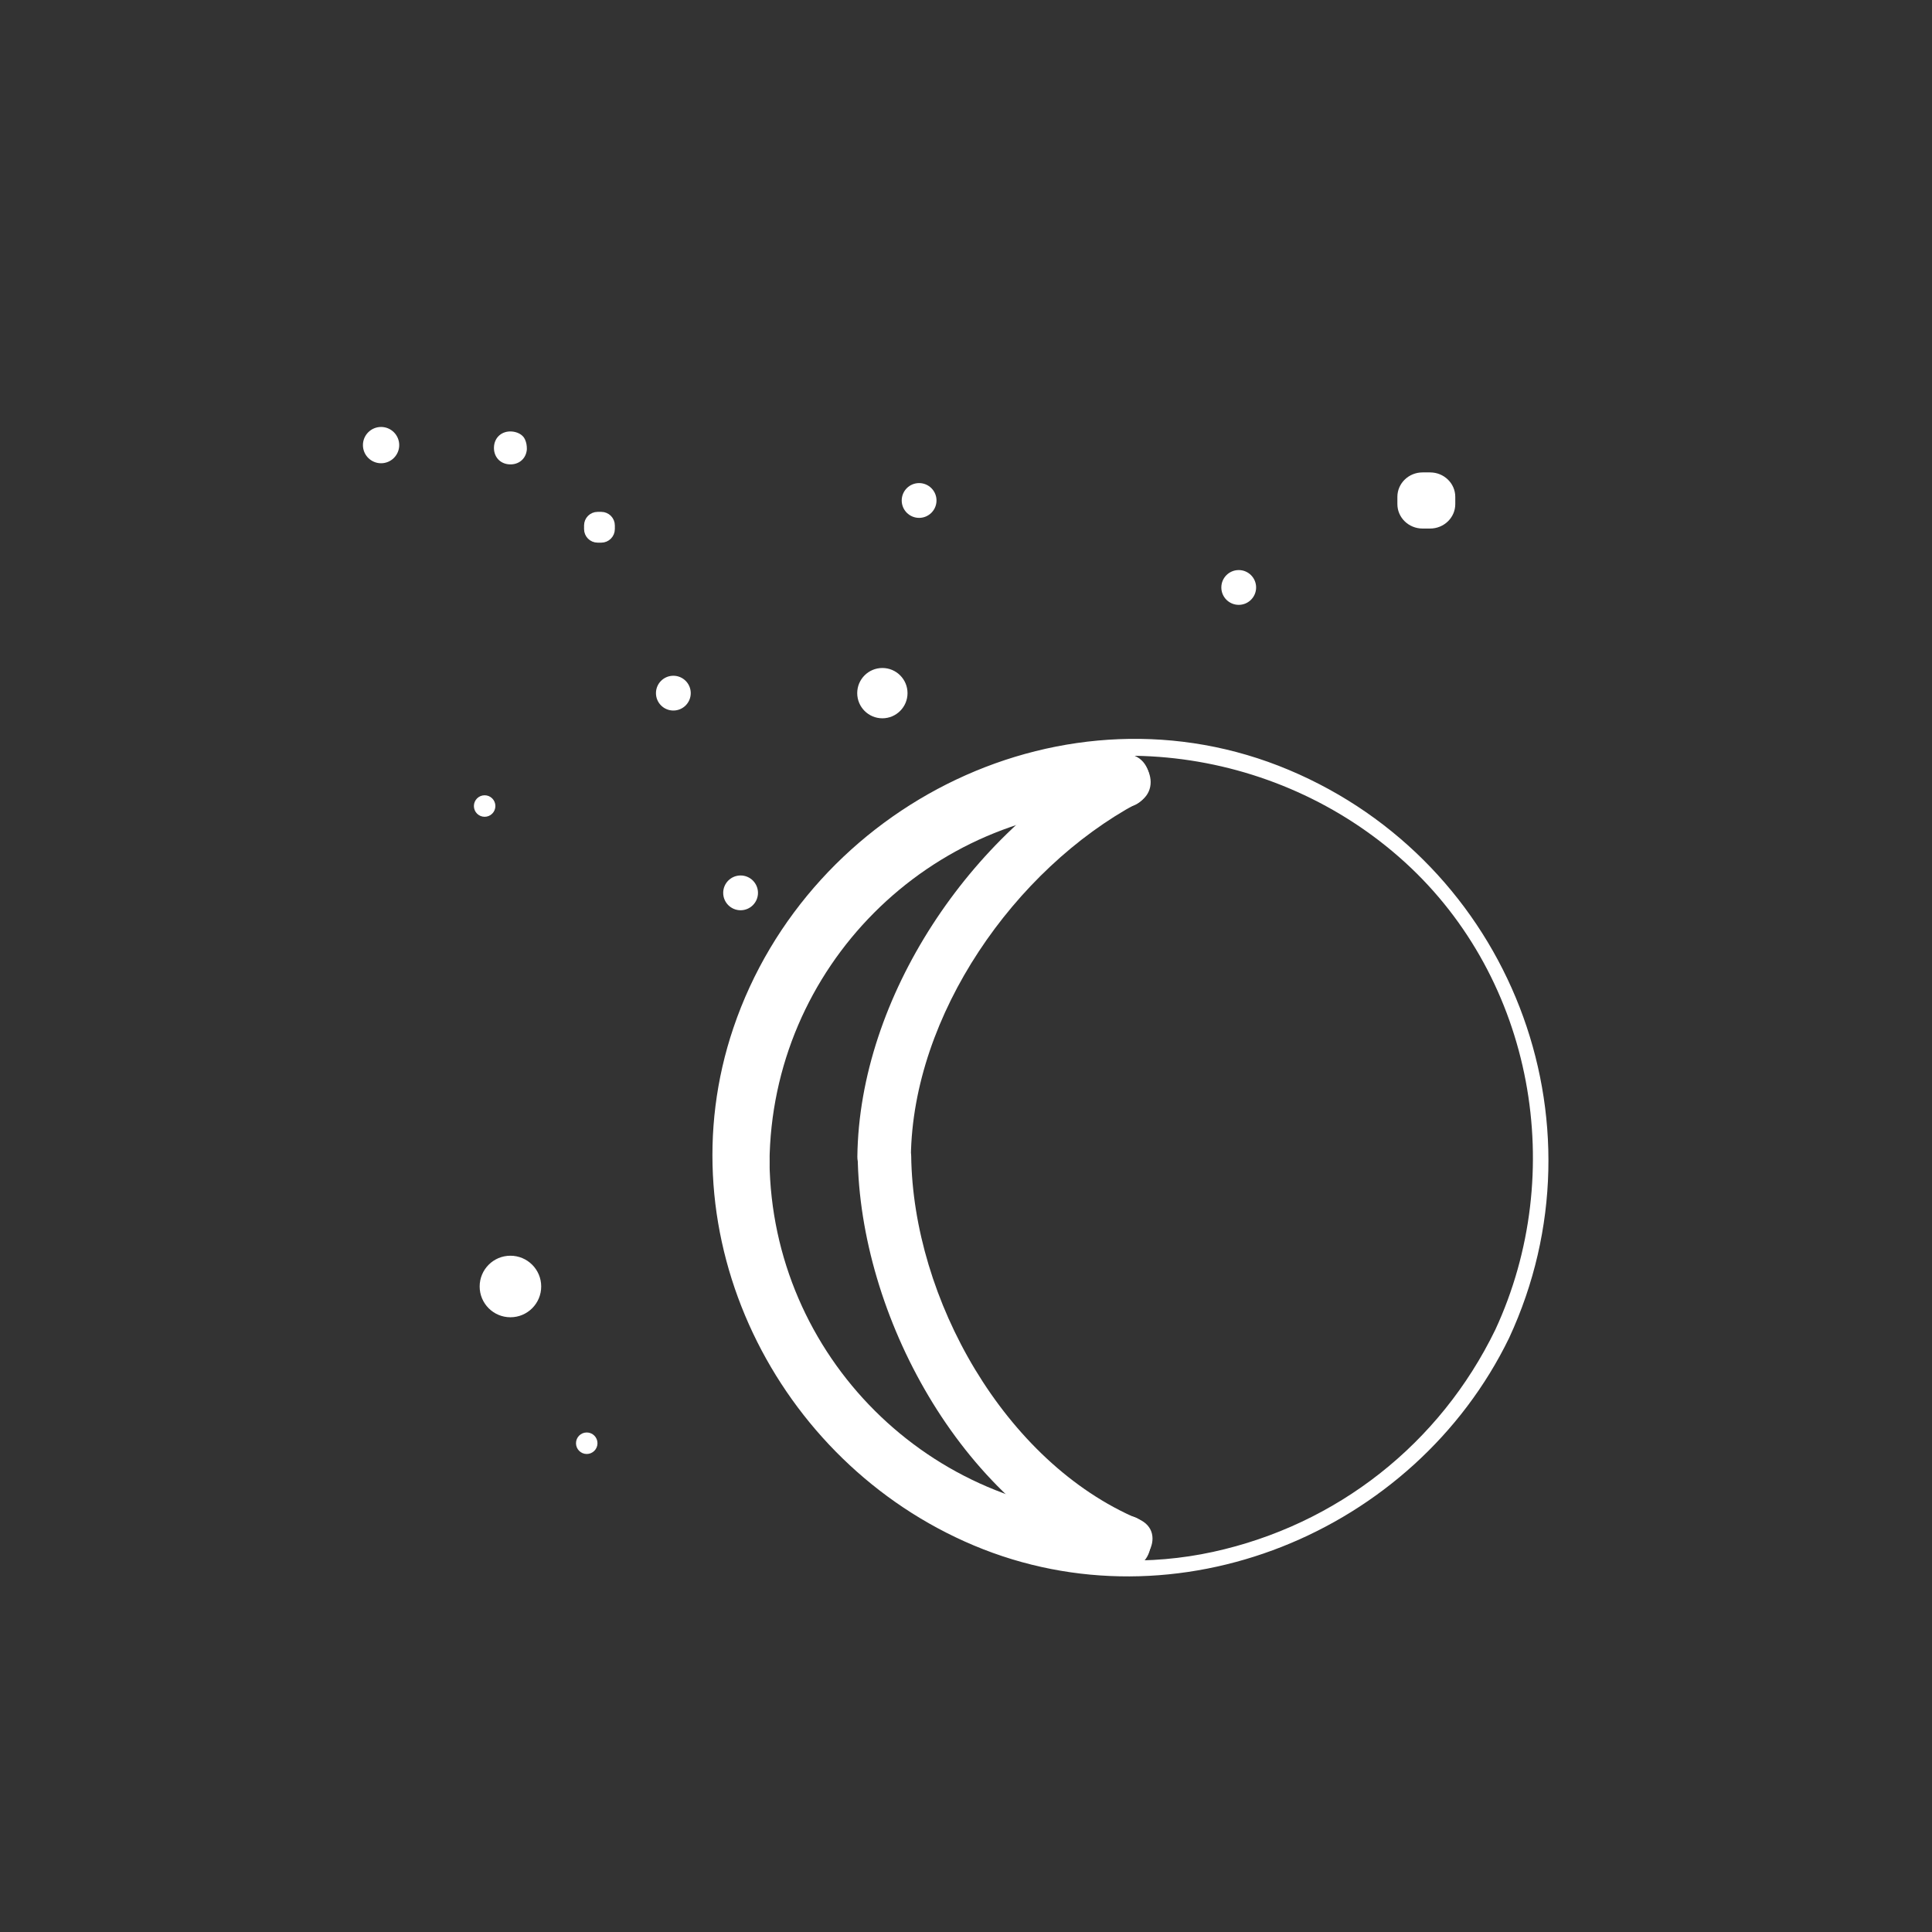 <?xml version="1.0" encoding="iso-8859-1"?>
<!-- Generator: Adobe Illustrator 16.0.0, SVG Export Plug-In . SVG Version: 6.00 Build 0)  -->
<!DOCTYPE svg PUBLIC "-//W3C//DTD SVG 1.1 Tiny//EN" "http://www.w3.org/Graphics/SVG/1.1/DTD/svg11-tiny.dtd">
<svg version="1.1" baseProfile="tiny" id="weather_x5F_moon_x5F_phases_x5F_8"
	 xmlns="http://www.w3.org/2000/svg" xmlns:xlink="http://www.w3.org/1999/xlink" x="0px" y="0px" width="361px" height="361px"
	 viewBox="0 0 361 361" xml:space="preserve">
<rect x="0" y="0" width="361" height="361" fill="#333333" stroke="none"/>
<g>
	<g>
		<path fill="#FFFFFF" d="M143.784,217.268c0.295-36.432,29.756-66.006,66.193-66.413c6.444-0.072,6.451-10.072,0-10
			c-41.875,0.467-75.854,34.53-76.193,76.413C133.731,223.718,143.731,223.713,143.784,217.268L143.784,217.268z"/>
	</g>
	<g>
		<path fill="#FFFFFF" d="M210.194,283.158c-36.433-0.295-66.006-29.754-66.412-66.193c-0.072-6.444-10.072-6.451-10,0
			c0.466,41.876,34.529,75.854,76.412,76.193C216.645,293.21,216.64,283.21,210.194,283.158L210.194,283.158z"/>
	</g>
	<g>
		<path fill="#FFFFFF" d="M212.717,283.84c-25.076-10.631-42.12-41.234-42.457-67.855c-0.058-4.616-7.209-7.301-9.317-2.523
			c-0.02,0.044-0.039,0.088-0.059,0.133c3.106,0.841,6.211,1.682,9.317,2.523c0.321-26.471,19.387-53.71,42.313-66.039
			c5.681-3.055,0.631-11.688-5.047-8.635c-26.003,13.983-46.905,44.783-47.267,74.673c-0.057,4.679,7.241,7.229,9.317,2.523
			c0.02-0.044,0.039-0.088,0.059-0.133c-3.106-0.841-6.211-1.682-9.317-2.523c0.376,29.773,19.222,64.54,47.41,76.49
			C213.535,294.961,218.637,286.35,212.717,283.84L212.717,283.84z"/>
	</g>
</g>
<g>
	<path fill="#FFFFFF" stroke="#FFFFFF" stroke-miterlimit="10" d="M128.568,129.516c0,1.519-1.231,2.75-2.75,2.75l0,0
		c-1.519,0-2.75-1.231-2.75-2.75l0,0c0-1.519,1.231-2.75,2.75-2.75l0,0C127.337,126.766,128.568,127.998,128.568,129.516
		L128.568,129.516z"/>
	<path fill="#FFFFFF" stroke="#FFFFFF" stroke-miterlimit="10" d="M74.095,83.169c0,1.596-1.294,2.89-2.89,2.89l0,0
		c-1.596,0-2.89-1.294-2.89-2.89l0,0c0-1.596,1.294-2.89,2.89-2.89l0,0C72.801,80.279,74.095,81.573,74.095,83.169L74.095,83.169z"
		/>
	<path fill="#FFFFFF" stroke="#FFFFFF" stroke-miterlimit="10" d="M114.386,98.86c0,1.125-0.912,2.037-2.037,2.037h-0.679
		c-1.125,0-2.037-0.912-2.037-2.037v-0.679c0-1.126,0.912-2.037,2.037-2.037h0.679c1.125,0,2.037,0.911,2.037,2.037V98.86z"/>
	<path fill="#FFFFFF" stroke="#FFFFFF" stroke-miterlimit="10" d="M174.488,93.516c0,1.519-1.231,2.75-2.75,2.75l0,0
		c-1.519,0-2.75-1.231-2.75-2.75l0,0c0-1.519,1.231-2.75,2.75-2.75l0,0C173.256,90.766,174.488,91.998,174.488,93.516
		L174.488,93.516z"/>
	<path fill="#FFFFFF" stroke="#FFFFFF" stroke-miterlimit="10" d="M169.074,129.516c0,2.319-1.881,4.2-4.2,4.2l0,0
		c-2.319,0-4.2-1.881-4.2-4.2l0,0c0-2.319,1.881-4.2,4.2-4.2l0,0C167.193,125.316,169.074,127.197,169.074,129.516L169.074,129.516z
		"/>
	<g>
		<path fill="#FFFFFF" d="M96.946,83.919c0,0.744-0.603,1.347-1.347,1.347H95.15c-0.744,0-1.347-0.603-1.347-1.347v-0.449
			c0-0.744,0.603-1.347,1.347-1.347H95.6c0.744,0,1.347,0.603,1.347,1.347V83.919z"/>
		<g>
			<path fill="#FFFFFF" d="M95.446,83.919c0.006-0.093,0.049-0.103,0.1-0.166c-0.201,0.255-0.1,0.053-0.014,0.025
				c0.142-0.045-0.292-0.012-0.382-0.012c0.091,0,0.106,0.052,0.167,0.1c-0.255-0.202-0.053-0.1-0.025-0.014
				c0.045,0.141,0.012-0.292,0.012-0.382c0,0.091-0.052,0.105-0.1,0.166c0.201-0.255,0.1-0.053,0.014-0.025
				c-0.142,0.045,0.292,0.012,0.382,0.012c-0.091,0-0.106-0.052-0.167-0.1c0.255,0.202,0.053,0.1,0.025,0.014
				C95.414,83.396,95.446,83.83,95.446,83.919c0,1.935,3,1.935,3,0c0-0.662-0.082-1.227-0.363-1.839
				c-0.431-0.94-1.521-1.396-2.484-1.457c-1.781-0.111-3.184,1.05-3.296,2.847c-0.11,1.78,1.05,3.184,2.847,3.296
				c1.781,0.111,3.184-1.05,3.296-2.847c0.051-0.817-0.721-1.5-1.5-1.5C96.09,82.419,95.497,83.104,95.446,83.919z"/>
		</g>
	</g>
	<path fill="#FFFFFF" stroke="#FFFFFF" stroke-miterlimit="10" d="M141.131,166.834c0,1.519-1.231,2.75-2.75,2.75l0,0
		c-1.519,0-2.75-1.231-2.75-2.75l0,0c0-1.519,1.231-2.75,2.75-2.75l0,0C139.899,164.084,141.131,165.315,141.131,166.834
		L141.131,166.834z"/>
	<path fill="#FFFFFF" stroke="#FFFFFF" stroke-miterlimit="10" d="M92.064,150.61c0,0.834-0.675,1.51-1.508,1.51l0,0
		c-0.833,0-1.508-0.676-1.508-1.51l0,0c0-0.834,0.675-1.51,1.508-1.51l0,0C91.389,149.1,92.064,149.776,92.064,150.61L92.064,150.61
		z"/>
	<path fill="#FFFFFF" stroke="#FFFFFF" stroke-miterlimit="10" d="M234.209,109.768c0,1.519-1.231,2.75-2.75,2.75l0,0
		c-1.519,0-2.75-1.231-2.75-2.75l0,0c0-1.519,1.231-2.75,2.75-2.75l0,0C232.978,107.018,234.209,108.249,234.209,109.768
		L234.209,109.768z"/>
	<path fill="#FFFFFF" stroke="#FFFFFF" stroke-miterlimit="10" d="M100.625,240.385c0,2.899-2.351,5.25-5.25,5.25l0,0
		c-2.899,0-5.25-2.351-5.25-5.25l0,0c0-2.899,2.351-5.25,5.25-5.25l0,0C98.274,235.135,100.625,237.486,100.625,240.385
		L100.625,240.385z"/>
	<path fill="#FFFFFF" stroke="#FFFFFF" stroke-miterlimit="10" d="M111.142,269.672c0,0.834-0.675,1.51-1.508,1.51l0,0
		c-0.833,0-1.508-0.676-1.508-1.51l0,0c0-0.834,0.675-1.51,1.508-1.51l0,0C110.466,268.162,111.142,268.838,111.142,269.672
		L111.142,269.672z"/>
	<path fill="#FFFFFF" stroke="#FFFFFF" stroke-miterlimit="10" d="M271.423,94.193c0,2.246-1.884,4.067-4.208,4.067h-1.402
		c-2.324,0-4.208-1.821-4.208-4.067v-1.355c0-2.246,1.884-4.067,4.208-4.067h1.402c2.324,0,4.208,1.821,4.208,4.067V94.193z"/>
</g>
<g>
	<path fill="#FFFFFF" d="M279.399,248.473c-10.364,21.323-29.583,36.452-52.749,41.503c-23.599,5.145-48.62-2.305-66.35-18.44
		c-17.154-15.611-25.641-38.942-23.842-61.891c1.889-24.108,16.327-45.954,36.924-58.23c28.282-16.857,64.984-12.275,89.118,9.688
		C286.621,183.051,292.994,219.173,279.399,248.473c-0.809,1.743,1.777,3.268,2.591,1.514
		c18.845-40.616,0.089-88.762-41.129-106.111c-41.593-17.507-89.607,6.206-103.821,48.182c-13.11,38.715,7.862,81.114,44.902,96.705
		c37.873,15.941,82.338-2.339,100.048-38.775C282.832,248.254,280.245,246.732,279.399,248.473z"/>
</g>
<g display="none">
	<path display="inline" fill="#FFFFFF" d="M271.546,244.944c-9.976,20.486-29.303,34.943-52.083,37.703
		c-22.826,2.766-46.186-7.069-60.217-25.273c-13.869-17.994-17.166-41.822-9.727-63.114c7.588-21.718,26.914-37.332,49.093-42.131
		c24.215-5.241,50.372,4.915,65.403,24.417C279.003,195.992,281.837,222.719,271.546,244.944c-2.691,5.811,5.927,10.894,8.635,5.047
		c9.654-20.849,9.813-43.888,0.545-64.893c-9.197-20.842-28.504-36.143-50.326-41.913c-21.535-5.694-45.126-0.894-63.165,11.964
		c-18.768,13.377-30.083,34.842-31.615,57.701c-2.413,35.996,22.854,68.791,57.241,77.883c34.66,9.164,71.773-8.816,87.32-40.743
		C282.992,244.219,274.369,239.147,271.546,244.944z"/>
</g>
<g display="none">
	<g display="inline">
		<path fill="#FFFFFF" d="M288.04,217.268c-0.339-41.882-34.318-75.945-76.193-76.413c-6.451-0.072-6.444,9.928,0,10
			c36.438,0.407,65.898,29.98,66.193,66.413C278.092,223.713,288.092,223.718,288.04,217.268L288.04,217.268z"/>
	</g>
	<g display="inline">
		<path fill="#FFFFFF" d="M211.629,293.158c41.883-0.339,75.945-34.317,76.412-76.193c0.072-6.451-9.928-6.444-10,0
			c-0.406,36.438-29.979,65.898-66.412,66.193C205.184,283.21,205.179,293.21,211.629,293.158L211.629,293.158z"/>
	</g>
	<g display="inline">
		<path fill="#FFFFFF" d="M209.308,150.08c22.926,12.328,41.993,39.567,42.313,66.039c3.106-0.841,6.211-1.683,9.317-2.523
			c-0.02-0.044-0.039-0.089-0.059-0.133c-2.108-4.778-9.259-2.093-9.317,2.523c-0.336,26.621-17.381,57.224-42.457,67.855
			c-5.92,2.51-0.818,11.121,5.047,8.635c28.188-11.95,47.034-46.717,47.41-76.49c-3.106,0.841-6.211,1.683-9.317,2.523
			c0.02,0.044,0.039,0.089,0.059,0.133c2.076,4.706,9.374,2.156,9.317-2.523c-0.362-29.89-21.263-60.69-47.267-74.673
			C208.676,138.392,203.626,147.025,209.308,150.08L209.308,150.08z"/>
	</g>
</g>
<g display="none">
	<g display="inline">
		<path fill="#FFFFFF" d="M211.845,293.419c41.883-0.339,75.945-34.317,76.412-76.193c0.072-6.451-9.928-6.444-10,0
			c-0.406,36.438-29.979,65.898-66.412,66.193C205.399,283.471,205.395,293.471,211.845,293.419L211.845,293.419z"/>
	</g>
	<g display="inline">
		<g>
			<path fill="#FFFFFF" d="M288.255,217.529c-0.339-41.882-34.318-75.945-76.193-76.413c-6.451-0.072-6.444,9.928,0,10
				c36.438,0.407,65.898,29.98,66.193,66.413C278.308,223.975,288.308,223.979,288.255,217.529L288.255,217.529z"/>
		</g>
		<g>
			<path fill="#FFFFFF" d="M210.733,141.295c-6.801,2.285-12.82,7.377-17.521,12.624c-12.643,14.112-17.464,33.236-18.832,51.696
				c-2.22,29.969,4.966,70.527,34.072,86.571c0.354,0.195,0.715,0.386,1.086,0.55c5.84,2.586,10.933-6.028,5.047-8.635
				c-6.052-2.681-10.426-7.376-14.714-12.765c-11.929-14.991-15.45-35.462-15.797-54.067c-0.348-18.671,2.721-39.503,14.737-54.541
				c3.074-3.846,6.505-7.036,10.324-9.498c1.192-0.769,2.438-1.458,3.719-2.07c1.389-0.665-0.994,0.291,0.537-0.224
				C219.471,148.895,216.863,139.235,210.733,141.295L210.733,141.295z"/>
		</g>
	</g>
</g>
<g display="none">
	<g display="inline">
		<path fill="#FFFFFF" d="M211.629,283.111c-36.433-0.295-66.006-29.754-66.412-66.193c-0.072-6.444-10.072-6.451-10,0
			c0.466,41.876,34.529,75.854,76.412,76.193C218.08,293.164,218.075,283.164,211.629,283.111L211.629,283.111z"/>
	</g>
	<g display="inline">
		<g>
			<path fill="#FFFFFF" d="M145.219,217.221c0.295-36.432,29.756-66.006,66.193-66.413c6.444-0.072,6.451-10.072,0-10
				c-41.875,0.467-75.854,34.53-76.193,76.413C135.167,223.672,145.167,223.667,145.219,217.221L145.219,217.221z"/>
		</g>
		<g>
			<path fill="#FFFFFF" d="M206.413,145.809c0,46.852,0,93.704,0,140.555c0,0.583,0,1.165,0,1.748c0,6.449,10,6.449,10,0
				c0-46.852,0-93.704,0-140.555c0-0.583,0-1.165,0-1.748C216.413,139.36,206.413,139.36,206.413,145.809L206.413,145.809z"/>
		</g>
	</g>
</g>
<g display="none">
	<g display="inline">
		<path fill="#FFFFFF" d="M209.792,282.47c-36.433-0.295-66.006-29.754-66.412-66.193c-0.072-6.444-10.072-6.451-10,0
			c0.466,41.876,34.529,75.854,76.412,76.193C216.243,292.522,216.238,282.522,209.792,282.47L209.792,282.47z"/>
	</g>
	<g display="inline">
		<g>
			<path fill="#FFFFFF" d="M143.382,216.58c0.295-36.432,29.756-66.006,66.193-66.413c6.444-0.072,6.451-10.072,0-10
				c-41.875,0.467-75.854,34.53-76.193,76.413C133.33,223.03,143.33,223.025,143.382,216.58L143.382,216.58z"/>
		</g>
		<g>
			<path fill="#FFFFFF" d="M208.247,149.988c1.453,0.488-0.633-0.312,0.31,0.117c1.236,0.563,2.419,1.234,3.576,1.943
				c3.874,2.376,7.061,5.423,10.203,9.134c12.258,14.479,15.172,35.14,15.241,53.413c0.073,19.46-3.901,39.597-15.613,55.525
				c-4.076,5.543-8.889,10.365-14.91,13.032c-5.886,2.607-0.793,11.221,5.047,8.635c6.599-2.923,12.335-8.796,16.738-14.329
				c12.309-15.469,17.232-35.079,18.49-54.496c1.374-21.207-1.499-44.374-13.239-62.568c-5.073-7.862-12.353-15.412-21.079-19.188
				c-0.683-0.295-1.391-0.622-2.104-0.861C204.774,138.286,202.167,147.946,208.247,149.988L208.247,149.988z"/>
		</g>
	</g>
</g>
</svg>

